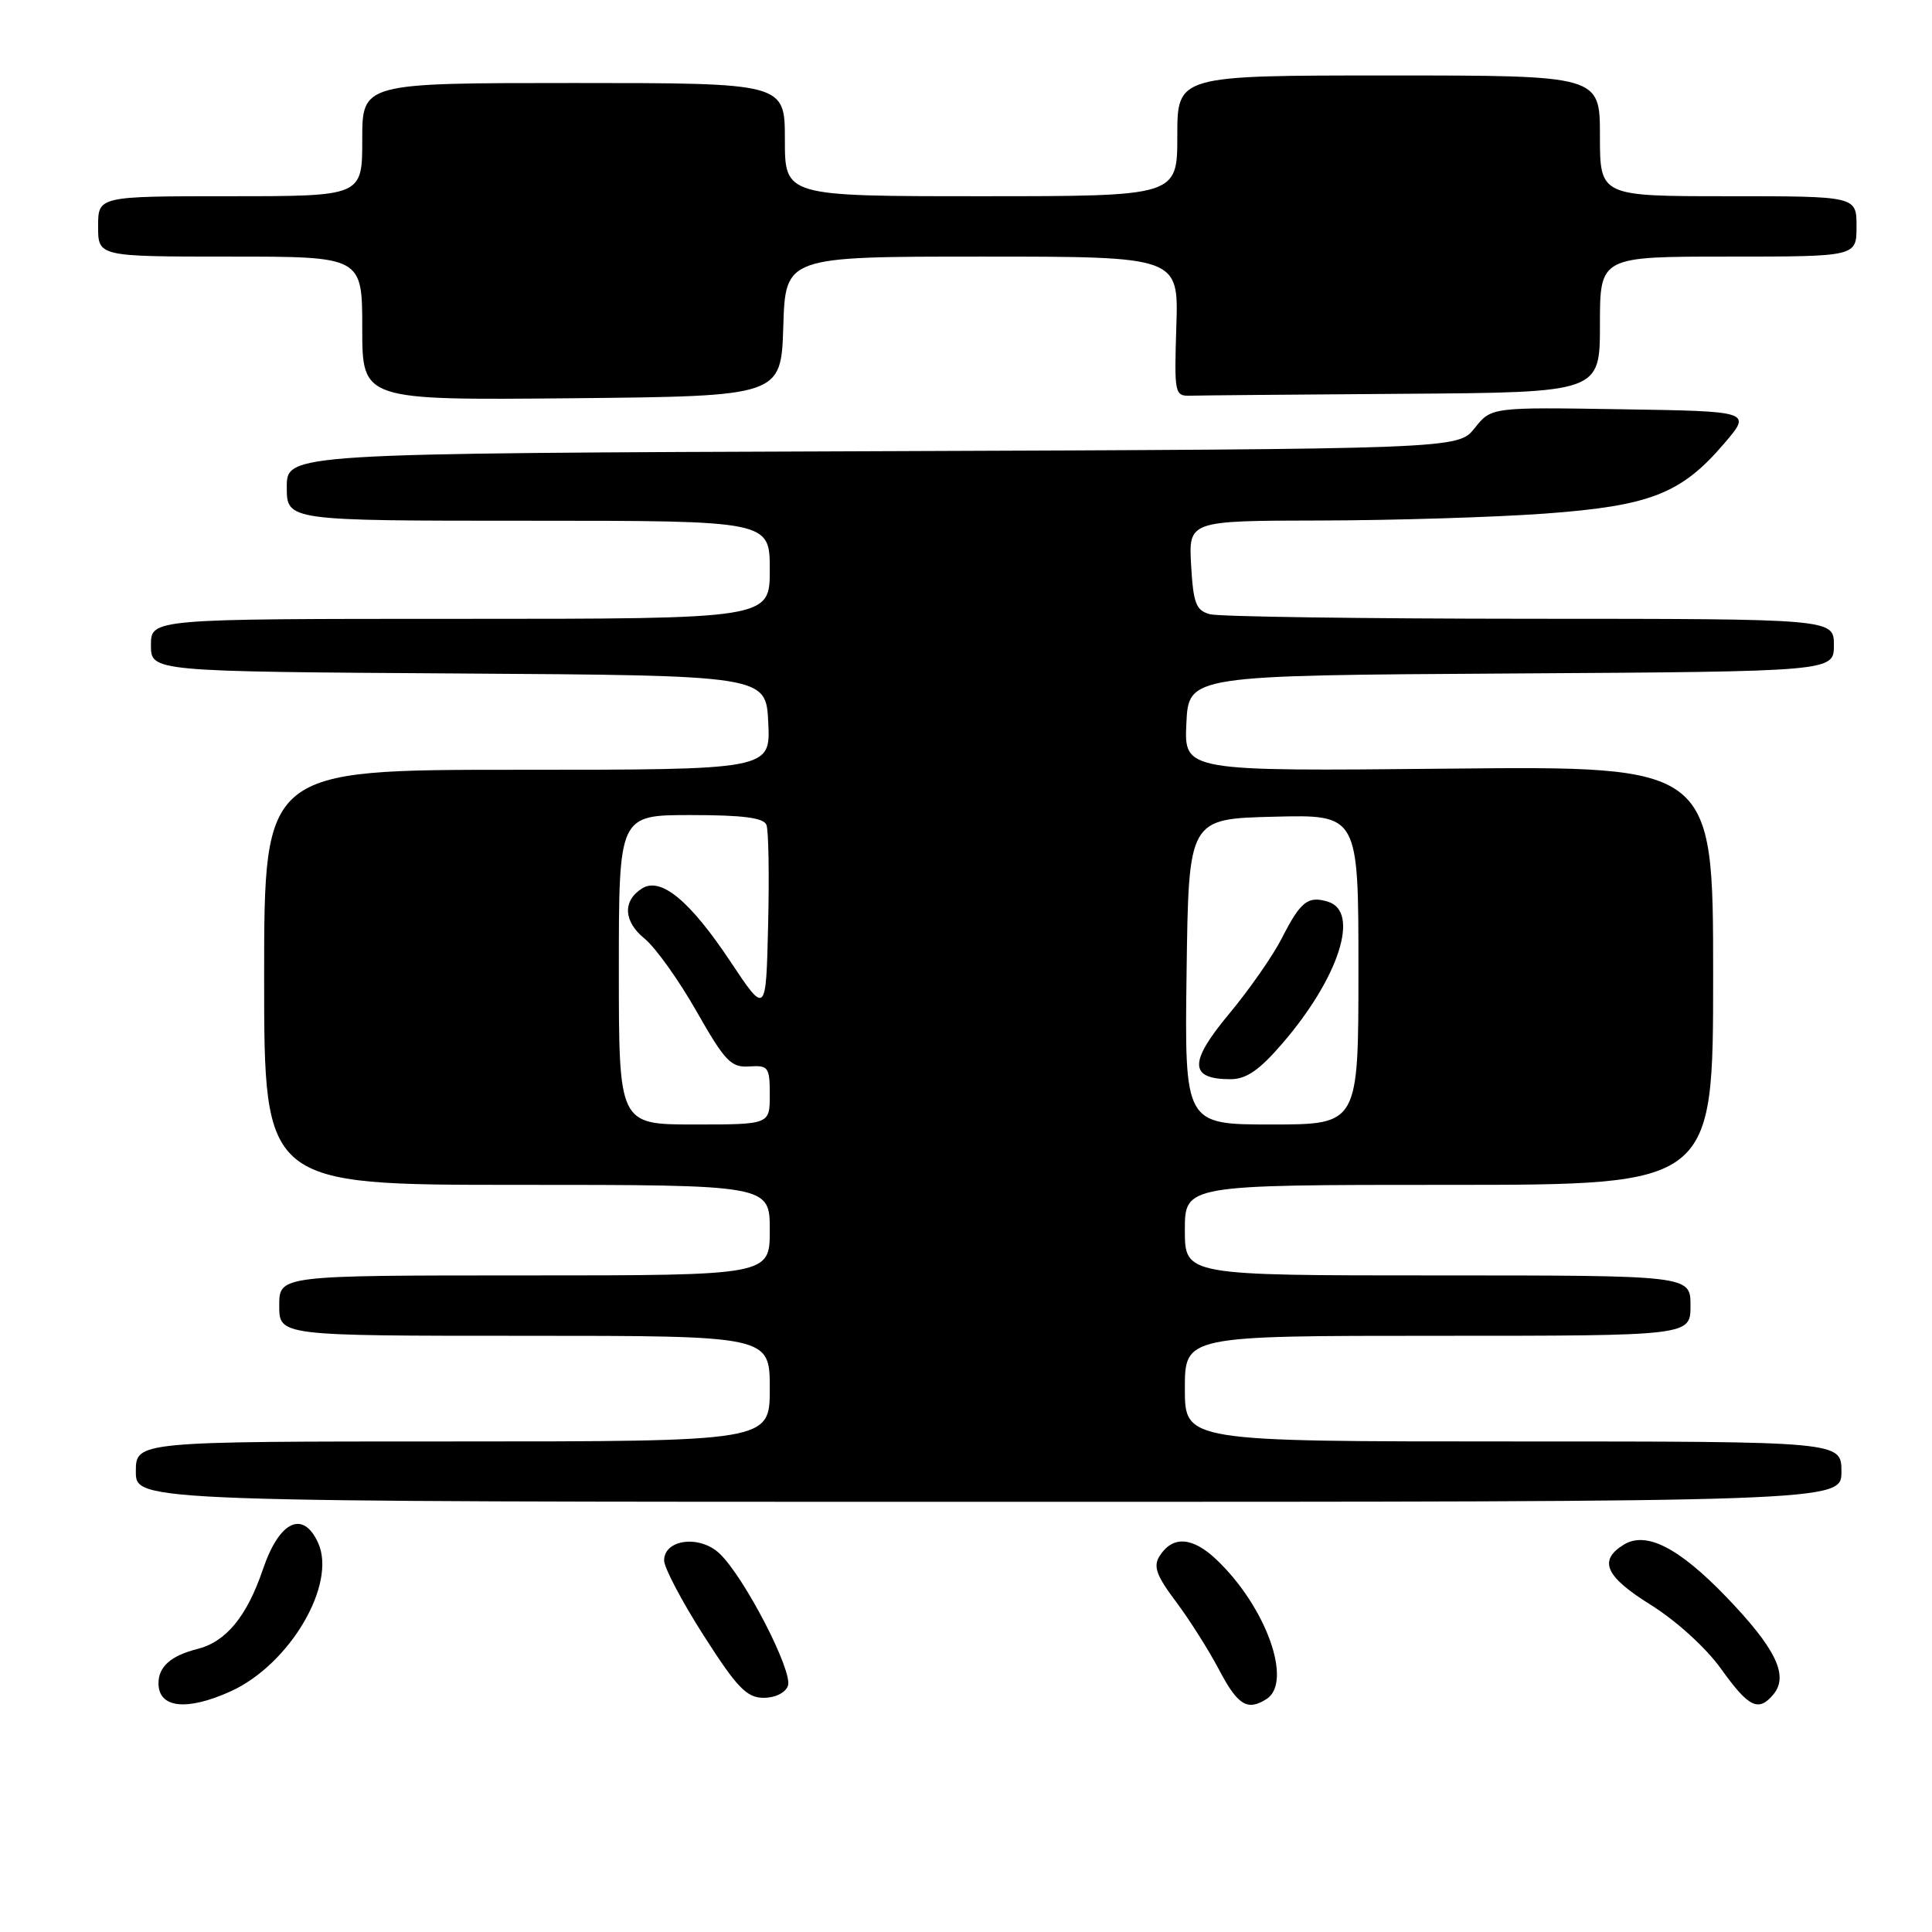 <?xml version="1.0" encoding="UTF-8" standalone="no"?>
<!DOCTYPE svg PUBLIC "-//W3C//DTD SVG 1.1//EN" "http://www.w3.org/Graphics/SVG/1.1/DTD/svg11.dtd" >
<svg xmlns="http://www.w3.org/2000/svg" xmlns:xlink="http://www.w3.org/1999/xlink" version="1.1" viewBox="0 0 256 256">
 <g >
 <path fill="currentColor"
d=" M 30.57 224.11 C 38.40 220.55 44.65 209.92 42.15 204.43 C 40.15 200.04 37.00 201.55 34.84 207.94 C 32.72 214.18 29.96 217.54 26.16 218.50 C 22.67 219.37 21.00 220.84 21.00 223.04 C 21.00 226.34 24.74 226.75 30.57 224.11 Z  M 167.81 225.14 C 171.35 222.90 167.77 212.91 161.19 206.66 C 157.99 203.62 155.37 203.46 153.64 206.20 C 152.79 207.55 153.23 208.78 155.80 212.20 C 157.58 214.57 160.16 218.64 161.53 221.25 C 164.01 225.96 165.28 226.74 167.81 225.14 Z  M 234.99 224.51 C 237.05 222.03 235.30 218.42 228.74 211.60 C 222.40 205.02 218.07 202.83 215.10 204.71 C 211.77 206.80 212.74 208.92 218.73 212.65 C 222.12 214.77 226.06 218.35 228.05 221.13 C 231.72 226.26 233.01 226.89 234.99 224.51 Z  M 104.40 223.39 C 105.12 221.51 98.61 208.92 95.32 205.83 C 92.69 203.36 88.00 203.97 88.00 206.77 C 88.00 207.73 90.36 212.21 93.25 216.73 C 97.63 223.59 98.94 224.95 101.14 224.97 C 102.67 224.99 104.05 224.32 104.40 223.39 Z  M 244.00 195.00 C 244.00 191.00 244.00 191.00 200.50 191.00 C 157.00 191.00 157.00 191.00 157.00 184.00 C 157.00 177.00 157.00 177.00 190.50 177.00 C 224.00 177.00 224.00 177.00 224.00 173.00 C 224.00 169.00 224.00 169.00 190.50 169.00 C 157.00 169.00 157.00 169.00 157.00 163.00 C 157.00 157.00 157.00 157.00 192.00 157.00 C 227.00 157.00 227.00 157.00 227.00 129.25 C 227.00 101.50 227.00 101.50 191.95 101.85 C 156.90 102.20 156.90 102.20 157.20 95.85 C 157.50 89.50 157.50 89.50 200.25 89.24 C 243.00 88.98 243.00 88.98 243.00 85.49 C 243.00 82.00 243.00 82.00 202.75 81.99 C 180.61 81.98 161.53 81.71 160.33 81.39 C 158.48 80.89 158.12 79.97 157.83 74.90 C 157.50 69.00 157.50 69.00 175.00 68.97 C 184.62 68.95 197.95 68.54 204.62 68.06 C 218.64 67.04 222.76 65.44 228.45 58.78 C 232.12 54.50 232.12 54.50 214.87 54.23 C 197.61 53.95 197.61 53.95 195.40 56.73 C 193.19 59.50 193.19 59.50 115.60 59.79 C 38.00 60.07 38.00 60.07 38.00 64.54 C 38.00 69.00 38.00 69.00 70.00 69.00 C 102.00 69.00 102.00 69.00 102.00 75.50 C 102.00 82.00 102.00 82.00 61.00 82.00 C 20.00 82.00 20.00 82.00 20.00 85.49 C 20.00 88.98 20.00 88.98 60.75 89.24 C 101.50 89.50 101.50 89.50 101.80 95.75 C 102.10 102.00 102.10 102.00 68.55 102.00 C 35.00 102.00 35.00 102.00 35.00 129.50 C 35.00 157.00 35.00 157.00 68.50 157.00 C 102.00 157.00 102.00 157.00 102.00 163.00 C 102.00 169.00 102.00 169.00 69.50 169.00 C 37.00 169.00 37.00 169.00 37.00 173.00 C 37.00 177.00 37.00 177.00 69.50 177.00 C 102.00 177.00 102.00 177.00 102.00 184.00 C 102.00 191.00 102.00 191.00 60.00 191.00 C 18.00 191.00 18.00 191.00 18.00 195.00 C 18.00 199.00 18.00 199.00 131.00 199.00 C 244.00 199.00 244.00 199.00 244.00 195.00 Z  M 103.79 43.25 C 104.08 34.00 104.08 34.00 130.12 34.00 C 156.17 34.00 156.17 34.00 155.87 43.25 C 155.59 52.23 155.64 52.50 157.79 52.43 C 159.01 52.39 171.70 52.28 186.00 52.18 C 212.00 52.00 212.00 52.00 212.00 43.00 C 212.00 34.00 212.00 34.00 229.00 34.00 C 246.00 34.00 246.00 34.00 246.00 30.00 C 246.00 26.00 246.00 26.00 229.00 26.00 C 212.00 26.00 212.00 26.00 212.00 18.00 C 212.00 10.00 212.00 10.00 184.00 10.00 C 156.00 10.00 156.00 10.00 156.00 18.00 C 156.00 26.00 156.00 26.00 130.00 26.00 C 104.00 26.00 104.00 26.00 104.00 18.50 C 104.00 11.00 104.00 11.00 76.00 11.00 C 48.00 11.00 48.00 11.00 48.00 18.50 C 48.00 26.00 48.00 26.00 30.50 26.00 C 13.00 26.00 13.00 26.00 13.00 30.00 C 13.00 34.00 13.00 34.00 30.50 34.00 C 48.00 34.00 48.00 34.00 48.00 43.52 C 48.00 53.03 48.00 53.03 75.75 52.77 C 103.50 52.50 103.50 52.50 103.79 43.25 Z  M 82.00 128.50 C 82.00 108.00 82.00 108.00 91.53 108.00 C 98.46 108.00 101.20 108.36 101.56 109.31 C 101.84 110.03 101.94 115.99 101.78 122.56 C 101.50 134.50 101.50 134.50 96.75 127.36 C 91.41 119.34 87.56 116.16 85.08 117.72 C 82.47 119.36 82.61 122.11 85.42 124.38 C 86.85 125.55 89.95 129.88 92.29 134.00 C 96.06 140.63 96.87 141.48 99.28 141.31 C 101.81 141.14 102.00 141.40 102.00 145.06 C 102.00 149.00 102.00 149.00 92.00 149.00 C 82.00 149.00 82.00 149.00 82.00 128.50 Z  M 157.23 128.75 C 157.50 108.50 157.50 108.50 168.75 108.22 C 180.00 107.93 180.00 107.93 180.00 128.47 C 180.00 149.00 180.00 149.00 168.48 149.00 C 156.96 149.00 156.96 149.00 157.23 128.75 Z  M 169.93 138.25 C 177.39 129.59 180.23 120.84 176.01 119.50 C 173.32 118.65 172.34 119.42 169.85 124.32 C 168.68 126.62 165.53 131.14 162.84 134.37 C 157.51 140.76 157.56 143.00 163.04 143.00 C 165.14 143.00 166.87 141.81 169.93 138.25 Z "/>
</g>
</svg>